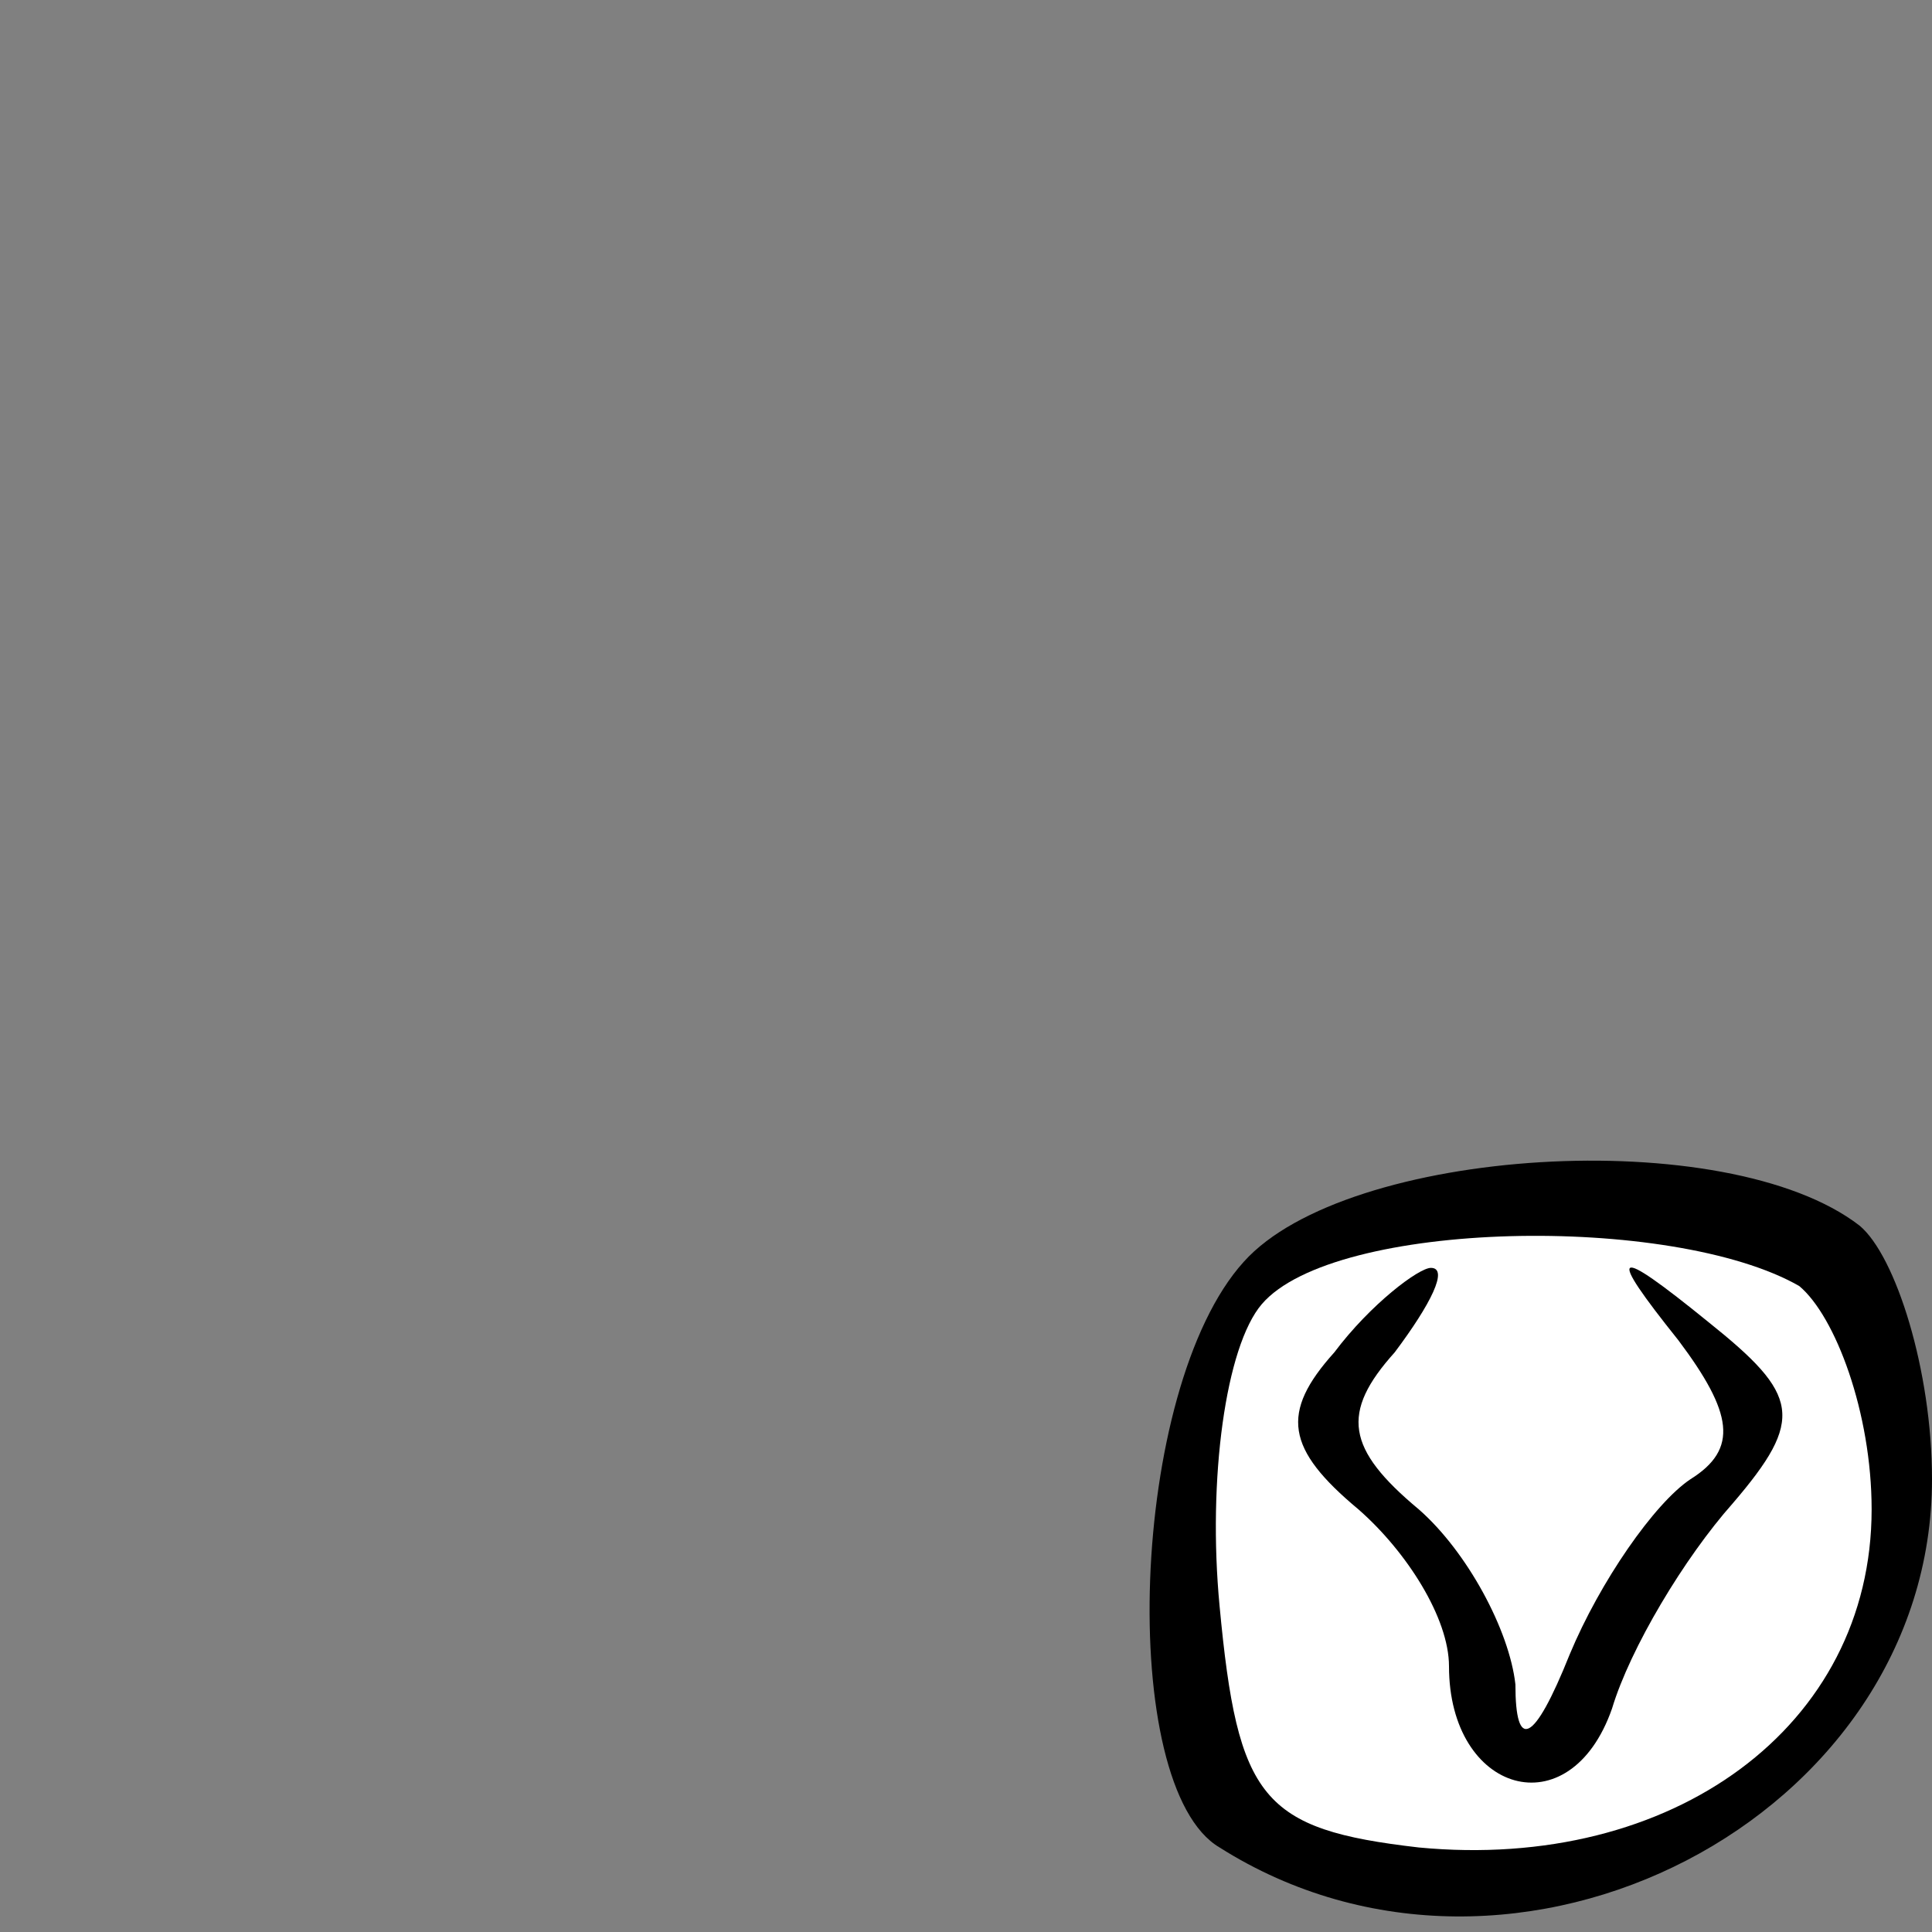 <?xml version="1.0" standalone="no"?>
<!DOCTYPE svg PUBLIC "-//W3C//DTD SVG 20010904//EN"
 "http://www.w3.org/TR/2001/REC-SVG-20010904/DTD/svg10.dtd">
<svg version="1.0" xmlns="http://www.w3.org/2000/svg"
 width="32pt" height="32pt" viewBox="0 0 32 32"
 preserveAspectRatio="xMidYMid meet">
<rect x="0" y="0" width="32" height="32" fill="#808080" stroke="none"/>
<g transform="translate(0,32) scale(0.1,-0.1)"
fill="#000000" stroke="none">
<path fill="#000000" stroke="none" d="M206 111 c-19 -21 -21 -87 -4 -97 49
-31 118 5 118 61 0 18 -6 37 -12 42 -22 17 -85 13 -102 -6z"/>
<path fill="#ffffff" stroke="none" d="M298 107 c6 -5 12 -21 12 -37 0 -36
-33 -60 -75 -56 -26 3 -30 8 -33 40 -2 21 1 43 7 50 12 14 68 15 89 3z"/>
<path fill="#000000" stroke="none" d="M221 96 c-9 -10 -8 -16 4 -26 8 -7 15
-18 15 -26 0 -21 20 -27 27 -7 3 10 12 25 20 34 12 14 11 18 -4 30 -16 13 -17
12 -5 -3 9 -12 10 -18 2 -23 -6 -4 -15 -17 -20 -29 -6 -15 -9 -16 -9 -5 -1 9
-8 22 -16 29 -12 10 -13 16 -4 26 6 8 9 14 6 14 -2 0 -10 -6 -16 -14z"/>
</g>
</svg>
